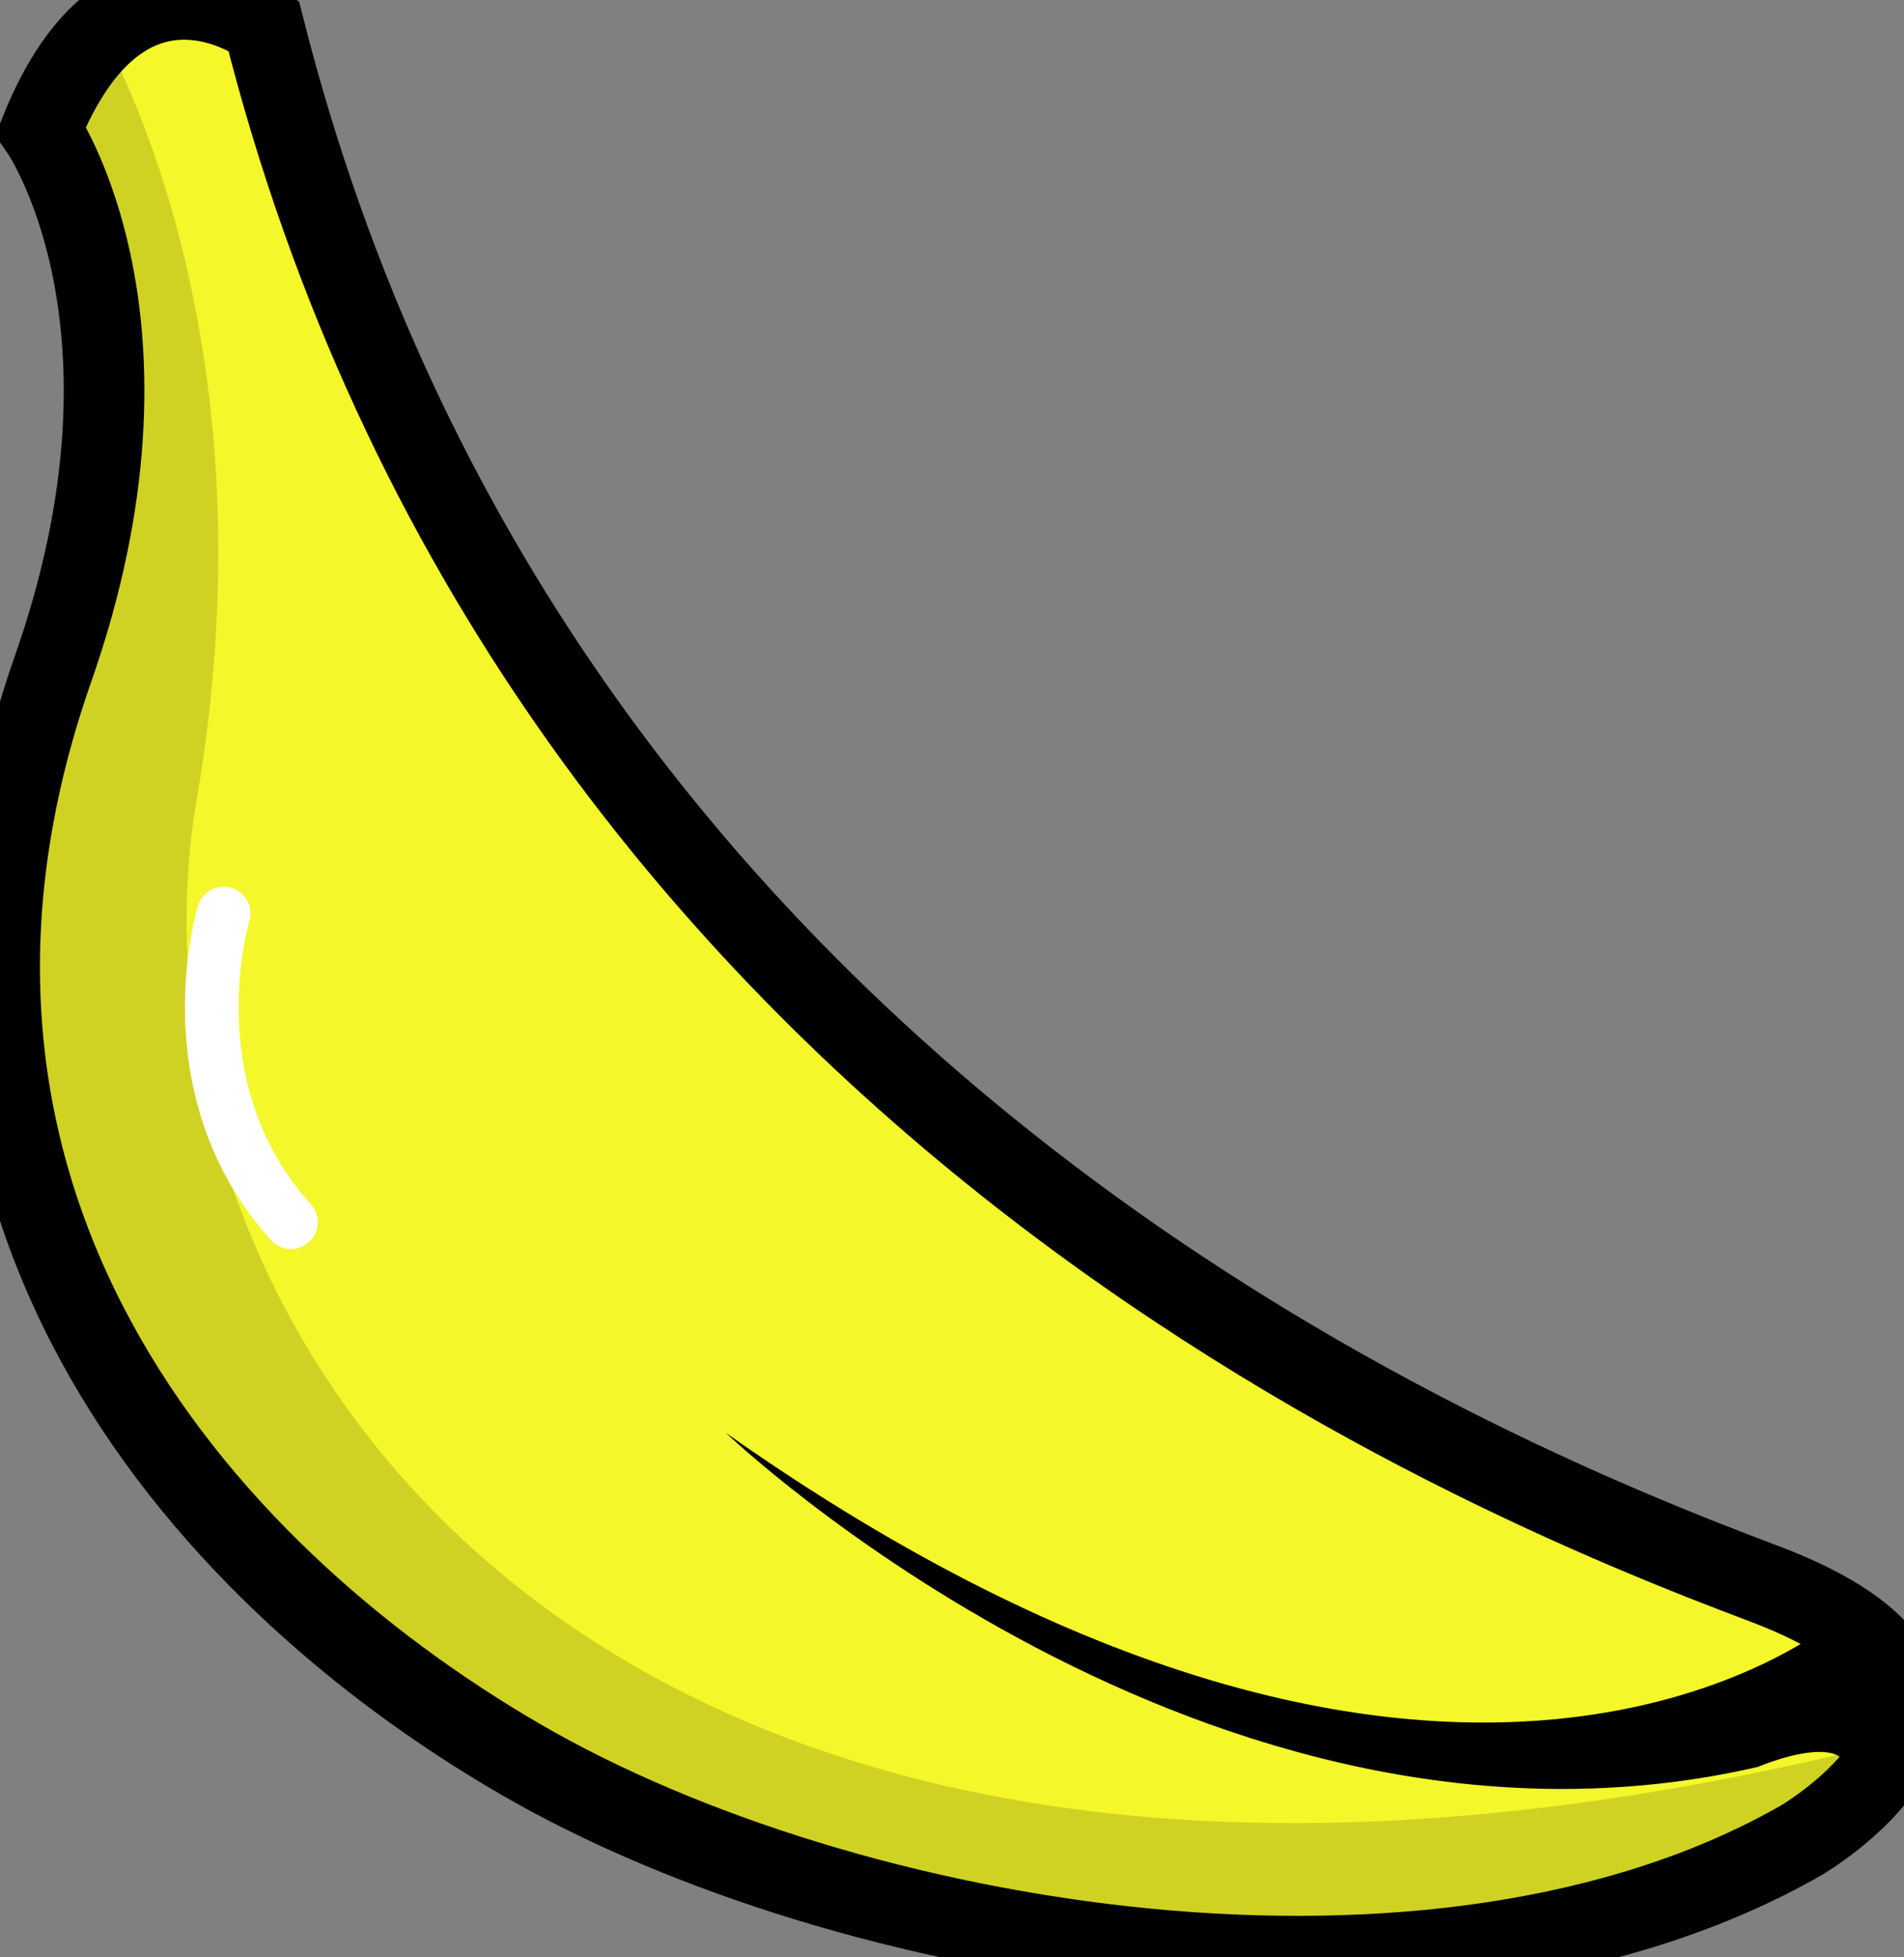 <?xml version="1.0" encoding="utf-8"?>
<svg viewBox="299.829 168.072 122.43 125.809" xmlns="http://www.w3.org/2000/svg">
  <rect x="299.829" y="168.072" width="122.43" height="125.809" fill="#808080" stroke="none"/>
  <g transform="matrix(2.001, 0, 0, 2.001, -65.64, -162.439)">
    <title>banana</title>
    <path class="st11" d="M 183.952 169.359 C 183.952 169.359 188.252 175.529 184.352 186.649 C 178.422 203.559 188.902 215.619 199.362 221.689 C 209.812 227.759 228.822 230.989 240.522 224.299 C 240.522 224.299 248.642 219.559 239.322 216.049 C 230.002 212.539 199.752 200.249 191.112 165.989 C 191.102 165.989 186.672 162.639 183.952 169.359 Z" style="fill: rgb(244, 247, 41);"/>
    <path class="st12" d="M 183.952 169.359 C 183.952 169.359 188.252 175.529 184.352 186.649 C 178.422 203.559 188.902 215.619 199.362 221.689 C 209.812 227.759 228.822 230.989 240.522 224.299 C 240.522 224.299 248.642 219.559 239.322 216.049 C 230.002 212.539 199.752 200.249 191.112 165.989 C 191.112 165.989 186.672 162.639 183.952 169.359 Z" style="fill: none; stroke: rgb(0, 0, 0); stroke-miterlimit: 10; stroke-width: 2.591px;"/>
    <path d="M 241.662 217.199 C 241.662 217.199 229.442 227.749 205.972 211.209 C 205.972 211.209 221.452 226.009 239.132 221.939 C 239.132 221.939 244.092 219.809 241.102 224.509 C 241.102 224.509 246.652 219.529 241.662 217.199 Z" style=""/>
    <path class="st13" d="M 185.512 165.509 C 185.512 165.509 191.692 175.059 188.962 190.869 C 186.232 206.679 200.462 231.839 243.162 221.199 L 240.512 224.289 C 228.822 230.979 209.812 227.759 199.352 221.679 C 188.902 215.609 178.412 203.549 184.342 186.639 C 186.772 179.699 186.022 174.699 184.132 170.719 L 185.512 165.509 Z" style="opacity: 0.15;"/>
    <path class="st15" d="M 189.832 194.519 C 189.832 194.519 188.102 200.129 191.992 204.439" style="fill: none; stroke: rgb(255, 255, 255); stroke-linecap: round; stroke-miterlimit: 10; stroke-width: 1.725px;"/>
  </g>
</svg>